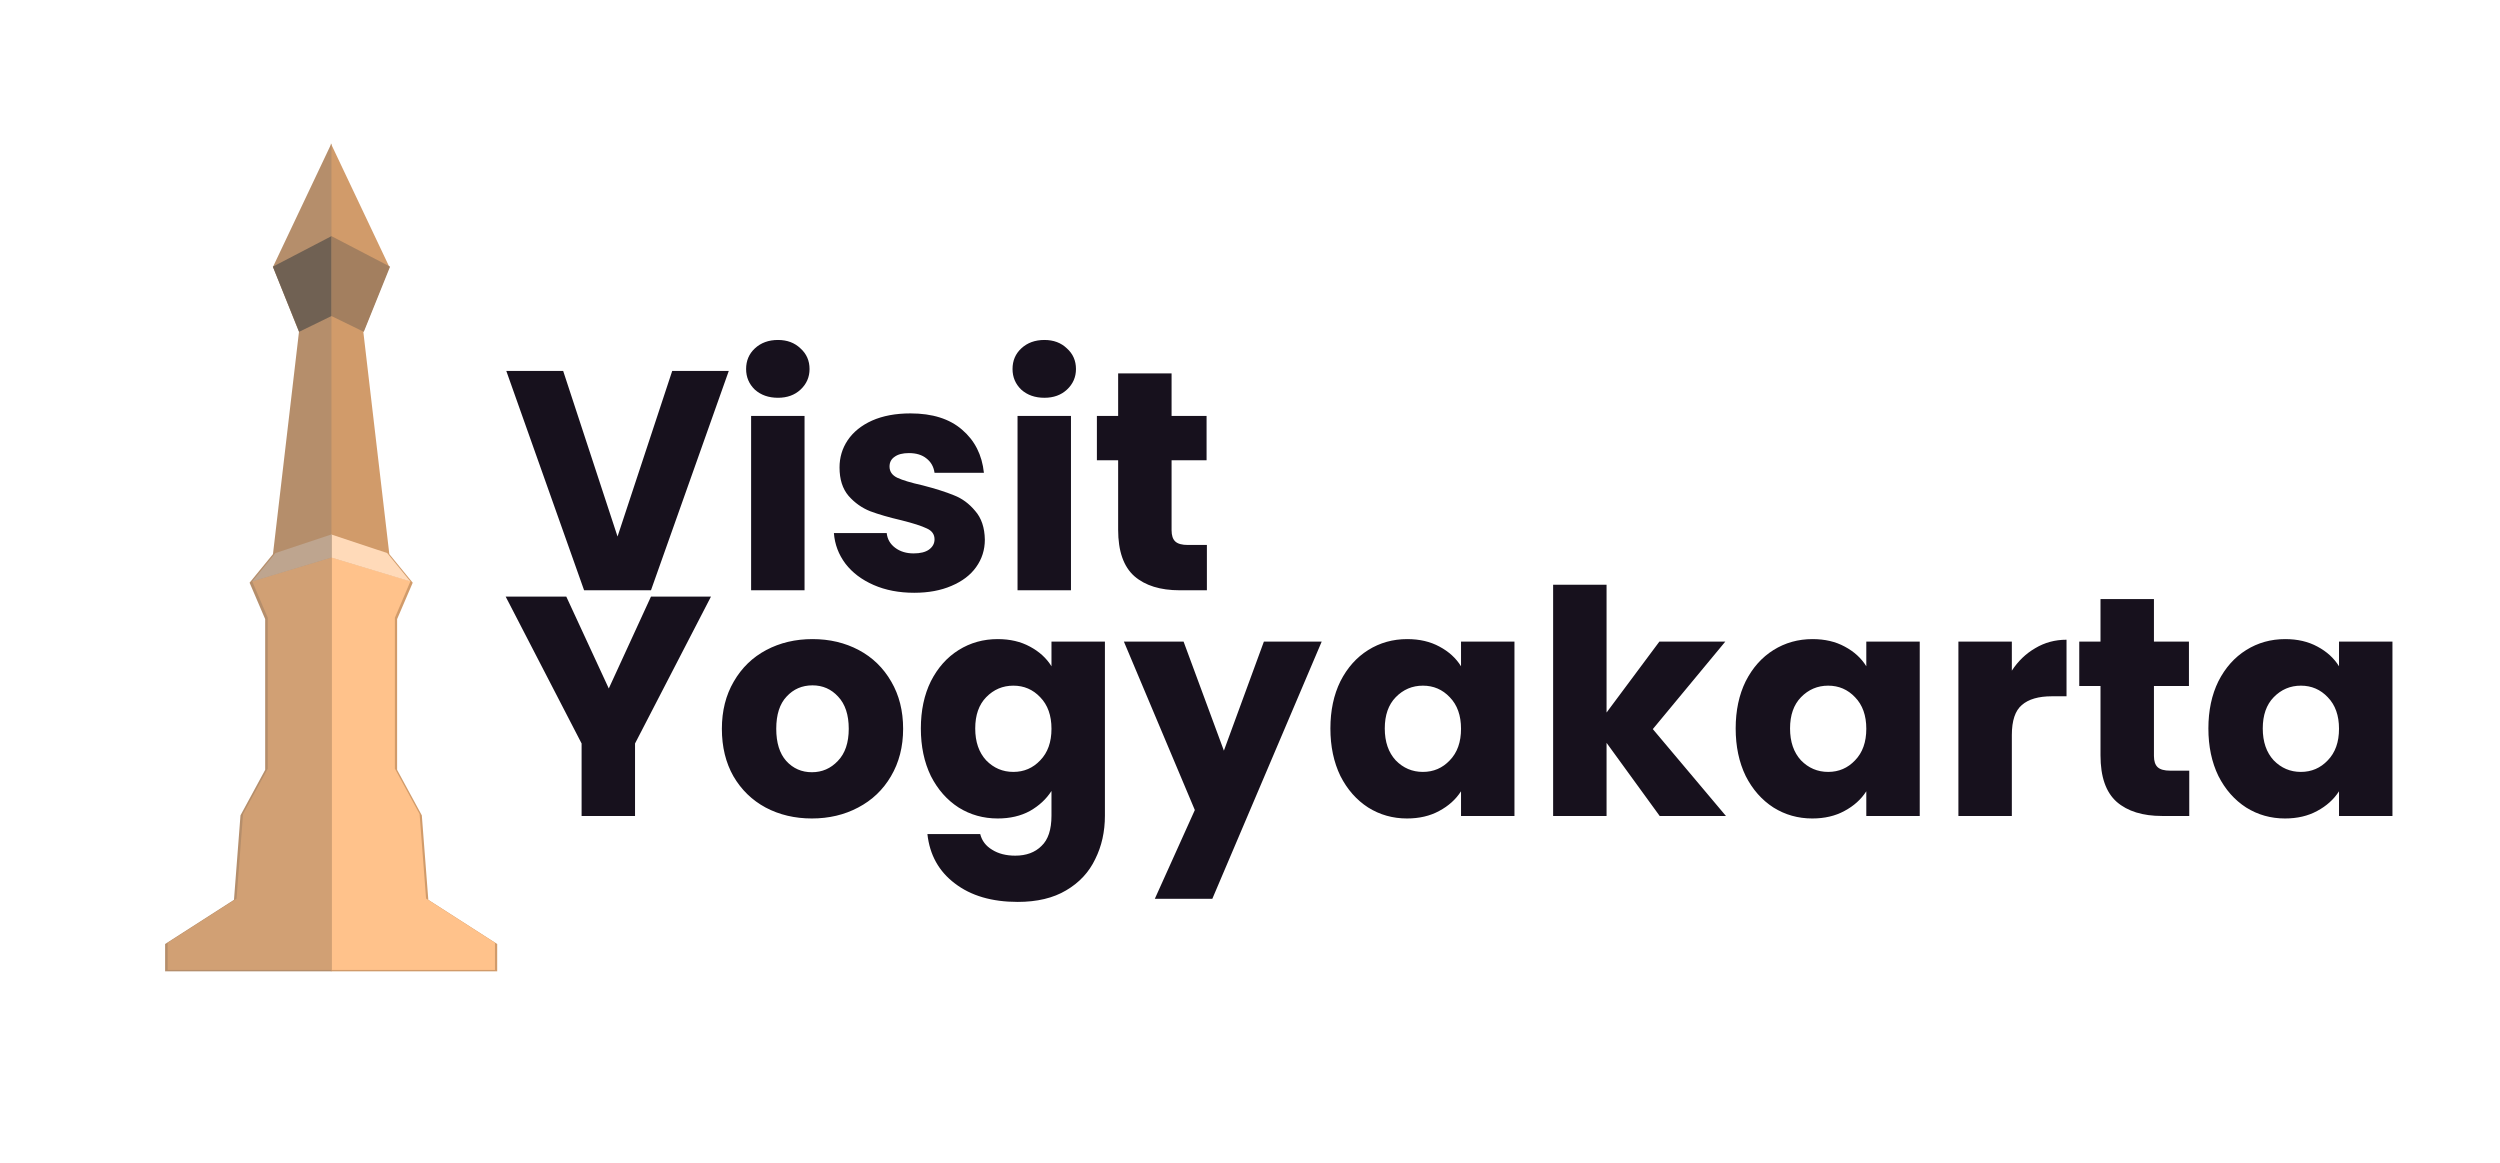 <svg width="144" height="67" viewBox="0 0 144 67" fill="none" xmlns="http://www.w3.org/2000/svg">
<path d="M19.056 8.261L22.425 15.373L20.928 19.116L22.425 31.917L23.773 33.564L22.874 35.66V44.343L24.297 46.964L24.671 51.83L28.639 54.375V55.947H19.056L19.056 8.261Z" fill="#D19B6A"/>
<path d="M23.642 33.481L19.062 32.103V55.867H28.51V54.303L24.541 51.757L24.168 46.888L22.744 44.27V35.583L23.642 33.481Z" fill="#FFC28B"/>
<path d="M23.636 33.491L22.302 31.856L19.062 30.779V32.11L23.636 33.491Z" fill="#FFDAB9"/>
<path d="M20.954 19.112L19.092 18.204V13.602L22.468 15.36L20.954 19.112Z" fill="#A37F5F"/>
<path d="M19.092 8.261L15.723 15.373L17.221 19.116L15.723 31.917L14.376 33.564L15.274 35.66V44.343L13.852 46.964L13.477 51.83L9.51 54.375V55.947H19.092L19.092 8.261Z" fill="#B58E6B"/>
<path d="M14.525 33.481L19.105 32.103V55.867H9.657V54.303L13.627 51.757L14 46.888L15.424 44.27V35.583L14.525 33.481Z" fill="#D1A074"/>
<path d="M14.532 33.491L15.865 31.856L19.105 30.779V32.11L14.532 33.491Z" fill="#BEA58F"/>
<path d="M17.23 19.112L19.092 18.204V13.602L15.716 15.36L17.23 19.112Z" fill="#706153"/>
<path d="M41.978 21.364L37.496 34H33.644L29.162 21.364H32.438L35.57 30.904L38.72 21.364H41.978ZM44.812 22.912C44.272 22.912 43.828 22.756 43.48 22.444C43.144 22.12 42.976 21.724 42.976 21.256C42.976 20.776 43.144 20.38 43.48 20.068C43.828 19.744 44.272 19.582 44.812 19.582C45.34 19.582 45.772 19.744 46.108 20.068C46.456 20.38 46.63 20.776 46.63 21.256C46.63 21.724 46.456 22.12 46.108 22.444C45.772 22.756 45.34 22.912 44.812 22.912ZM46.342 23.956V34H43.264V23.956H46.342ZM52.659 34.144C51.783 34.144 51.003 33.994 50.319 33.694C49.635 33.394 49.095 32.986 48.699 32.47C48.303 31.942 48.081 31.354 48.033 30.706H51.075C51.111 31.054 51.273 31.336 51.561 31.552C51.849 31.768 52.203 31.876 52.623 31.876C53.007 31.876 53.301 31.804 53.505 31.66C53.721 31.504 53.829 31.306 53.829 31.066C53.829 30.778 53.679 30.568 53.379 30.436C53.079 30.292 52.593 30.136 51.921 29.968C51.201 29.8 50.601 29.626 50.121 29.446C49.641 29.254 49.227 28.96 48.879 28.564C48.531 28.156 48.357 27.61 48.357 26.926C48.357 26.35 48.513 25.828 48.825 25.36C49.149 24.88 49.617 24.502 50.229 24.226C50.853 23.95 51.591 23.812 52.443 23.812C53.703 23.812 54.693 24.124 55.413 24.748C56.145 25.372 56.565 26.2 56.673 27.232H53.829C53.781 26.884 53.625 26.608 53.361 26.404C53.109 26.2 52.773 26.098 52.353 26.098C51.993 26.098 51.717 26.17 51.525 26.314C51.333 26.446 51.237 26.632 51.237 26.872C51.237 27.16 51.387 27.376 51.687 27.52C51.999 27.664 52.479 27.808 53.127 27.952C53.871 28.144 54.477 28.336 54.945 28.528C55.413 28.708 55.821 29.008 56.169 29.428C56.529 29.836 56.715 30.388 56.727 31.084C56.727 31.672 56.559 32.2 56.223 32.668C55.899 33.124 55.425 33.484 54.801 33.748C54.189 34.012 53.475 34.144 52.659 34.144ZM60.158 22.912C59.618 22.912 59.174 22.756 58.826 22.444C58.49 22.12 58.322 21.724 58.322 21.256C58.322 20.776 58.49 20.38 58.826 20.068C59.174 19.744 59.618 19.582 60.158 19.582C60.686 19.582 61.118 19.744 61.454 20.068C61.802 20.38 61.976 20.776 61.976 21.256C61.976 21.724 61.802 22.12 61.454 22.444C61.118 22.756 60.686 22.912 60.158 22.912ZM61.688 23.956V34H58.61V23.956H61.688ZM69.517 31.39V34H67.951C66.835 34 65.965 33.73 65.341 33.19C64.717 32.638 64.405 31.744 64.405 30.508V26.512H63.181V23.956H64.405V21.508H67.483V23.956H69.499V26.512H67.483V30.544C67.483 30.844 67.555 31.06 67.699 31.192C67.843 31.324 68.083 31.39 68.419 31.39H69.517ZM40.952 34.364L36.578 42.824V47H33.5V42.824L29.126 34.364H32.618L35.066 39.656L37.496 34.364H40.952ZM46.764 47.144C45.78 47.144 44.892 46.934 44.1 46.514C43.32 46.094 42.702 45.494 42.246 44.714C41.802 43.934 41.58 43.022 41.58 41.978C41.58 40.946 41.808 40.04 42.264 39.26C42.72 38.468 43.344 37.862 44.136 37.442C44.928 37.022 45.816 36.812 46.8 36.812C47.784 36.812 48.672 37.022 49.464 37.442C50.256 37.862 50.88 38.468 51.336 39.26C51.792 40.04 52.02 40.946 52.02 41.978C52.02 43.01 51.786 43.922 51.318 44.714C50.862 45.494 50.232 46.094 49.428 46.514C48.636 46.934 47.748 47.144 46.764 47.144ZM46.764 44.48C47.352 44.48 47.85 44.264 48.258 43.832C48.678 43.4 48.888 42.782 48.888 41.978C48.888 41.174 48.684 40.556 48.276 40.124C47.88 39.692 47.388 39.476 46.8 39.476C46.2 39.476 45.702 39.692 45.306 40.124C44.91 40.544 44.712 41.162 44.712 41.978C44.712 42.782 44.904 43.4 45.288 43.832C45.684 44.264 46.176 44.48 46.764 44.48ZM57.469 36.812C58.177 36.812 58.795 36.956 59.323 37.244C59.863 37.532 60.277 37.91 60.565 38.378V36.956H63.643V46.982C63.643 47.906 63.457 48.74 63.085 49.484C62.725 50.24 62.167 50.84 61.411 51.284C60.667 51.728 59.737 51.95 58.621 51.95C57.133 51.95 55.927 51.596 55.003 50.888C54.079 50.192 53.551 49.244 53.419 48.044H56.461C56.557 48.428 56.785 48.728 57.145 48.944C57.505 49.172 57.949 49.286 58.477 49.286C59.113 49.286 59.617 49.1 59.989 48.728C60.373 48.368 60.565 47.786 60.565 46.982V45.56C60.265 46.028 59.851 46.412 59.323 46.712C58.795 47 58.177 47.144 57.469 47.144C56.641 47.144 55.891 46.934 55.219 46.514C54.547 46.082 54.013 45.476 53.617 44.696C53.233 43.904 53.041 42.992 53.041 41.96C53.041 40.928 53.233 40.022 53.617 39.242C54.013 38.462 54.547 37.862 55.219 37.442C55.891 37.022 56.641 36.812 57.469 36.812ZM60.565 41.978C60.565 41.21 60.349 40.604 59.917 40.16C59.497 39.716 58.981 39.494 58.369 39.494C57.757 39.494 57.235 39.716 56.803 40.16C56.383 40.592 56.173 41.192 56.173 41.96C56.173 42.728 56.383 43.34 56.803 43.796C57.235 44.24 57.757 44.462 58.369 44.462C58.981 44.462 59.497 44.24 59.917 43.796C60.349 43.352 60.565 42.746 60.565 41.978ZM76.13 36.956L69.83 51.77H66.518L68.822 46.658L64.736 36.956H68.174L70.496 43.238L72.8 36.956H76.13ZM76.631 41.96C76.631 40.928 76.823 40.022 77.207 39.242C77.603 38.462 78.137 37.862 78.809 37.442C79.481 37.022 80.231 36.812 81.059 36.812C81.767 36.812 82.385 36.956 82.913 37.244C83.453 37.532 83.867 37.91 84.155 38.378V36.956H87.233V47H84.155V45.578C83.855 46.046 83.435 46.424 82.895 46.712C82.367 47 81.749 47.144 81.041 47.144C80.225 47.144 79.481 46.934 78.809 46.514C78.137 46.082 77.603 45.476 77.207 44.696C76.823 43.904 76.631 42.992 76.631 41.96ZM84.155 41.978C84.155 41.21 83.939 40.604 83.507 40.16C83.087 39.716 82.571 39.494 81.959 39.494C81.347 39.494 80.825 39.716 80.393 40.16C79.973 40.592 79.763 41.192 79.763 41.96C79.763 42.728 79.973 43.34 80.393 43.796C80.825 44.24 81.347 44.462 81.959 44.462C82.571 44.462 83.087 44.24 83.507 43.796C83.939 43.352 84.155 42.746 84.155 41.978ZM95.598 47L92.538 42.788V47H89.46V33.68H92.538V41.042L95.58 36.956H99.378L95.202 41.996L99.414 47H95.598ZM99.975 41.96C99.975 40.928 100.167 40.022 100.551 39.242C100.947 38.462 101.481 37.862 102.153 37.442C102.825 37.022 103.575 36.812 104.403 36.812C105.111 36.812 105.729 36.956 106.257 37.244C106.797 37.532 107.211 37.91 107.499 38.378V36.956H110.577V47H107.499V45.578C107.199 46.046 106.779 46.424 106.239 46.712C105.711 47 105.093 47.144 104.385 47.144C103.569 47.144 102.825 46.934 102.153 46.514C101.481 46.082 100.947 45.476 100.551 44.696C100.167 43.904 99.975 42.992 99.975 41.96ZM107.499 41.978C107.499 41.21 107.283 40.604 106.851 40.16C106.431 39.716 105.915 39.494 105.303 39.494C104.691 39.494 104.169 39.716 103.737 40.16C103.317 40.592 103.107 41.192 103.107 41.96C103.107 42.728 103.317 43.34 103.737 43.796C104.169 44.24 104.691 44.462 105.303 44.462C105.915 44.462 106.431 44.24 106.851 43.796C107.283 43.352 107.499 42.746 107.499 41.978ZM115.882 38.63C116.242 38.078 116.692 37.646 117.232 37.334C117.772 37.01 118.372 36.848 119.032 36.848V40.106H118.186C117.418 40.106 116.842 40.274 116.458 40.61C116.074 40.934 115.882 41.51 115.882 42.338V47H112.804V36.956H115.882V38.63ZM126.101 44.39V47H124.535C123.419 47 122.549 46.73 121.925 46.19C121.301 45.638 120.989 44.744 120.989 43.508V39.512H119.765V36.956H120.989V34.508H124.067V36.956H126.083V39.512H124.067V43.544C124.067 43.844 124.139 44.06 124.283 44.192C124.427 44.324 124.667 44.39 125.003 44.39H126.101ZM127.203 41.96C127.203 40.928 127.395 40.022 127.779 39.242C128.175 38.462 128.709 37.862 129.381 37.442C130.053 37.022 130.803 36.812 131.631 36.812C132.339 36.812 132.957 36.956 133.485 37.244C134.025 37.532 134.439 37.91 134.727 38.378V36.956H137.805V47H134.727V45.578C134.427 46.046 134.007 46.424 133.467 46.712C132.939 47 132.321 47.144 131.613 47.144C130.797 47.144 130.053 46.934 129.381 46.514C128.709 46.082 128.175 45.476 127.779 44.696C127.395 43.904 127.203 42.992 127.203 41.96ZM134.727 41.978C134.727 41.21 134.511 40.604 134.079 40.16C133.659 39.716 133.143 39.494 132.531 39.494C131.919 39.494 131.397 39.716 130.965 40.16C130.545 40.592 130.335 41.192 130.335 41.96C130.335 42.728 130.545 43.34 130.965 43.796C131.397 44.24 131.919 44.462 132.531 44.462C133.143 44.462 133.659 44.24 134.079 43.796C134.511 43.352 134.727 42.746 134.727 41.978Z" fill="#17111D"/>
</svg>
